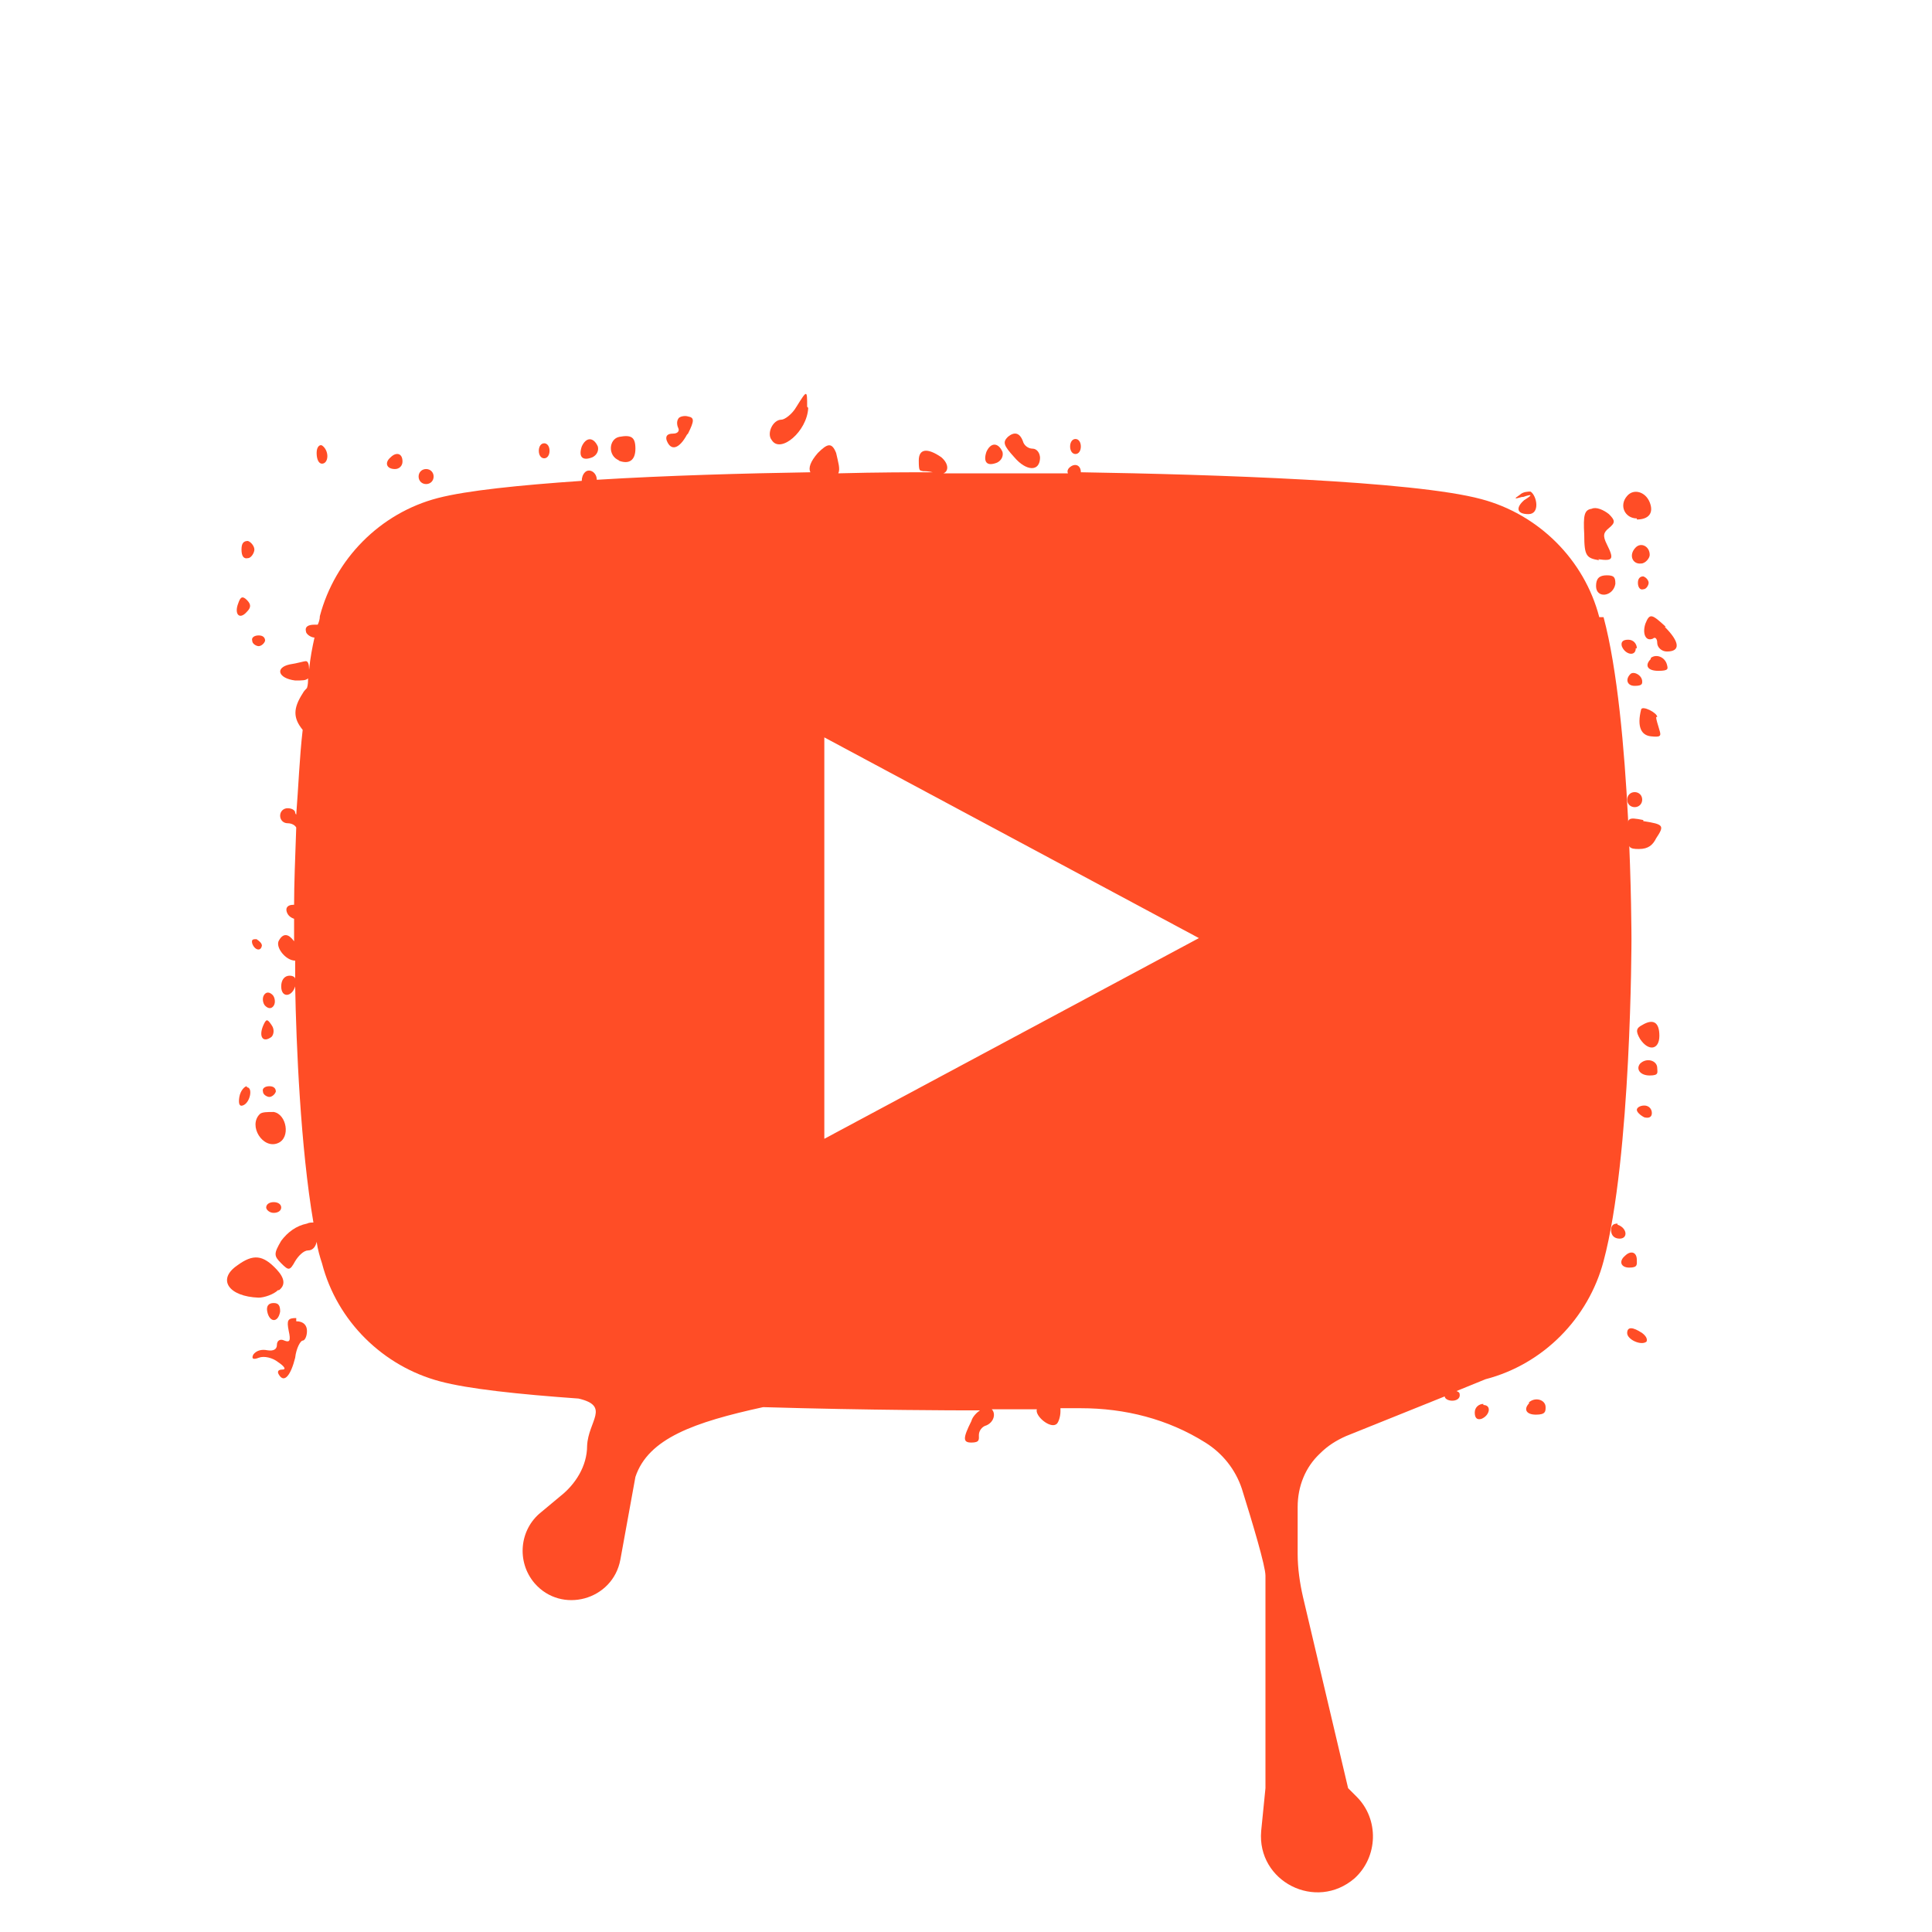 <svg width="180" height="180" viewBox="0 0 180 180" fill="none" xmlns="http://www.w3.org/2000/svg">
<path d="M149 57.5C147.6 52.1 143.3 47.9 138 46.5C131.7 44.8 113 44.2 100.7 44C100.7 43.3 100.1 43.1 99.6 43.6C99.5 43.7 99.4 43.9 99.5 44.1C93.5 44.1 89.3 44.1 89.3 44.1C89.3 44.1 88.8 44.1 87.9 44.1C88.4 43.9 88.4 43.2 87.7 42.6C86.4 41.7 85.6 41.8 85.6 42.9C85.6 44 85.7 43.8 86 43.9C86.2 43.9 86.5 43.9 86.9 44C84.9 44 81.8 44 78.1 44.1C78.3 43.7 78.1 43.1 77.9 42.2C77.5 41.2 77.1 41.3 76.2 42.2C75.5 43 75.3 43.6 75.5 44C69.4 44.1 62.1 44.3 55.6 44.7C55.6 44 54.9 43.6 54.5 44C54.3 44.2 54.2 44.5 54.2 44.8C48.4 45.2 43.5 45.7 40.8 46.4C35.4 47.8 31.2 52.1 29.8 57.4C29.8 57.7 29.7 58 29.6 58.2C29.6 58.2 29.4 58.2 29.3 58.2C28.7 58.2 28.4 58.4 28.5 58.8C28.5 59.1 29 59.4 29.3 59.4C29.1 60.3 28.9 61.3 28.8 62.4C28.8 61.9 28.7 61.6 28.5 61.6C28.3 61.6 27.7 61.8 27 61.9C25.6 62.2 25.9 63.2 27.5 63.4C28.2 63.4 28.5 63.4 28.7 63.2C28.7 63.5 28.7 63.8 28.6 64.1C28.5 64.2 28.3 64.4 28.2 64.6C27.3 66 27.3 66.9 28.2 68C27.9 70.6 27.8 73.4 27.6 75.9C27.6 75.9 27.5 75.8 27.5 75.7C27.5 75.5 27.2 75.3 26.8 75.3C26.4 75.3 26.1 75.6 26.1 76C26.1 76.4 26.4 76.7 26.8 76.7C27.2 76.7 27.5 76.9 27.6 77.1C27.5 79.9 27.4 82.4 27.4 84.3C27.4 84.3 27.4 84.3 27.3 84.3C26.9 84.3 26.6 84.5 26.7 84.9C26.8 85.3 27.1 85.5 27.4 85.6C27.4 86.9 27.4 87.6 27.4 87.6C27.4 87.6 27.4 87.6 27.4 87.7C26.9 87 26.4 86.9 26 87.6C25.6 88.2 26.6 89.5 27.5 89.5C27.5 90 27.5 90.6 27.5 91.2C27.5 91 27.2 90.9 27 90.9C26.5 90.9 26.2 91.3 26.2 91.9C26.2 93 27.2 92.9 27.5 91.9C27.6 97.3 28 106.9 29.2 113.9C29 113.9 28.8 113.9 28.6 114C27.6 114.2 26.8 114.8 26.2 115.6C25.5 116.8 25.5 117 26.2 117.7C26.9 118.4 27 118.4 27.5 117.5C27.8 117 28.3 116.5 28.7 116.5C29.1 116.5 29.4 116.2 29.5 115.7C29.6 116.4 29.8 117.1 30 117.7C31.4 123.1 35.7 127.3 41 128.7C43.6 129.4 48.3 129.9 53.9 130.3C56.9 131 54.8 132.4 54.7 134.7C54.7 136.6 53.6 138.3 52.2 139.4L50.4 140.9C48.4 142.5 48.1 145.5 49.8 147.5C52.3 150.4 57.1 149.1 57.8 145.3L59.2 137.6C60.4 134 64.7 132.5 71.1 131.1C81.2 131.4 89.8 131.4 89.8 131.4C89.8 131.4 90.4 131.4 91.3 131.4C91 131.6 90.6 132 90.5 132.4C89.7 134 89.7 134.4 90.5 134.4C91.3 134.4 91.2 134.1 91.2 133.7C91.2 133.3 91.5 132.9 91.9 132.8C92.6 132.5 92.8 131.7 92.4 131.3C93.5 131.3 94.9 131.3 96.6 131.3C96.4 131.9 97.8 133.1 98.4 132.7C98.6 132.6 98.8 132 98.8 131.5C98.8 131 98.8 131.3 98.8 131.2C99.4 131.2 100 131.2 100.7 131.2C104.8 131.2 108.8 132.2 112.3 134.4C113.9 135.4 115.1 136.9 115.7 138.7C116.7 141.9 117.9 145.9 117.9 146.8V166.6L117.5 170.6C117.1 175.3 122.6 178.1 126.2 175C128.4 173 128.5 169.5 126.4 167.4L125.6 166.6L121.4 148.8C121.1 147.5 120.9 146.1 120.9 144.8V140.4C120.9 138.5 121.6 136.7 123 135.4C123.7 134.7 124.5 134.2 125.4 133.8L134.6 130.1C134.6 130.3 134.9 130.5 135.3 130.5C135.7 130.5 136 130.3 136 130C136 129.7 135.9 129.7 135.7 129.6L138.4 128.5C143.8 127.1 148 122.8 149.4 117.5C152 107.8 152 87.5 152 87.5C152 87.5 152 67.2 149.4 57.5H149ZM76.8 106.1V68.7L111.7 87.4L76.8 106.1Z" fill="#FF4D26"/>
<path d="M75.2 37.9C75.2 36.3 75.2 36.3 74.2 37.9C73.8 38.6 73.1 39.1 72.8 39.1C72 39.1 71.4 40.4 71.9 41C72.7 42.3 75.2 40.2 75.3 38L75.2 37.9Z" fill="#FF4D26"/>
<path d="M64.1 40.4C64.7 39.2 64.7 38.9 64.1 38.8C63.8 38.7 63.3 38.8 63.2 39C63 39.3 63.1 39.7 63.2 39.9C63.3 40.1 63.2 40.4 62.7 40.4C62.2 40.4 62 40.6 62.1 41C62.5 42.1 63.3 41.8 64 40.5L64.1 40.4Z" fill="#FF4D26"/>
<path d="M57.6 42.9C58.6 43.3 59.2 42.9 59.2 41.8C59.2 40.7 58.8 40.5 57.7 40.7C56.7 40.9 56.6 42.5 57.7 42.9H57.6Z" fill="#FF4D26"/>
<path d="M96.9 42.7C96.9 42.2 96.6 41.8 96.2 41.8C95.8 41.8 95.4 41.5 95.3 41.1C95 40.3 94.5 40.2 93.9 40.7C93.4 41.2 93.5 41.5 94.5 42.6C95.6 43.9 96.9 44 96.9 42.6V42.7Z" fill="#FF4D26"/>
<path d="M55.2 42.6C55.6 42.4 55.8 42 55.7 41.6C55.3 40.7 54.6 40.7 54.2 41.6C53.9 42.5 54.2 43 55.2 42.6Z" fill="#FF4D26"/>
<path d="M100.2 42.3C100.5 42.3 100.7 42 100.7 41.6C100.7 41.2 100.5 40.9 100.2 40.9C99.9 40.9 99.7 41.2 99.7 41.6C99.7 42 99.9 42.3 100.2 42.3Z" fill="#FF4D26"/>
<path d="M30 43.2C30.3 43.2 30.5 42.9 30.5 42.5C30.5 42.1 30.3 41.7 30 41.5C29.8 41.4 29.5 41.6 29.5 42.2C29.5 42.8 29.7 43.2 30 43.2Z" fill="#FF4D26"/>
<path d="M50.7 42.7C51 42.7 51.2 42.4 51.2 42C51.2 41.6 51 41.3 50.7 41.3C50.4 41.3 50.2 41.6 50.2 42C50.2 42.4 50.4 42.7 50.7 42.7Z" fill="#FF4D26"/>
<path d="M92.9 43.1C93.3 42.9 93.5 42.5 93.4 42.1C93 41.2 92.3 41.2 91.9 42.1C91.6 43 91.9 43.5 92.9 43.1Z" fill="#FF4D26"/>
<path d="M36.8 43.7C37.2 43.7 37.5 43.4 37.5 43C37.5 42.2 36.9 42.1 36.4 42.6C35.8 43.1 36 43.7 36.8 43.7Z" fill="#FF4D26"/>
<path d="M39.7 45.1C40.1 45.1 40.4 44.8 40.4 44.4C40.4 44 40.1 43.7 39.7 43.7C39.3 43.7 39 44 39 44.4C39 44.8 39.3 45.1 39.7 45.1Z" fill="#FF4D26"/>
<path d="M141.9 46.3C142.8 46 142.8 46.1 142 46.6C141.2 47.3 141.3 47.9 142.4 47.9C143.5 47.9 143.2 46.2 142.6 45.8C142.4 45.8 141.9 45.8 141.6 46.1C141 46.5 141.1 46.5 141.8 46.3H141.9Z" fill="#FF4D26"/>
<path d="M152.5 48.4C153.6 48.4 154.1 47.8 153.7 46.8C153.3 45.8 152.2 45.5 151.6 46.2C150.8 47.1 151.4 48.3 152.5 48.3V48.4Z" fill="#FF4D26"/>
<path d="M148.9 52.1C150.3 52.3 150.4 52.1 149.7 50.7C149.3 49.9 149.4 49.6 149.9 49.2C150.5 48.7 150.5 48.5 149.9 47.9C149.4 47.5 148.7 47.2 148.3 47.4C147.6 47.5 147.5 48 147.6 49.8C147.6 51.8 147.8 52 149 52.2L148.9 52.1Z" fill="#FF4D26"/>
<path d="M23.1 52C23.4 52 23.7 51.5 23.7 51.2C23.7 50.9 23.4 50.5 23.1 50.4C22.7 50.4 22.5 50.6 22.5 51.2C22.5 51.8 22.7 52.1 23.1 52Z" fill="#FF4D26"/>
<path d="M152.4 51C151.7 51.7 152.1 52.6 152.9 52.5C153.3 52.5 153.7 52 153.7 51.7C153.7 50.9 152.9 50.5 152.4 51Z" fill="#FF4D26"/>
<path d="M148.7 54.6C148.7 55.8 150.3 55.6 150.5 54.4C150.5 53.8 150.4 53.6 149.7 53.6C149 53.6 148.7 53.9 148.7 54.6Z" fill="#FF4D26"/>
<path d="M153.6 54.3C153.6 54.1 153.4 53.8 153.1 53.7C152.8 53.7 152.6 53.9 152.6 54.3C152.6 54.7 152.8 55 153.1 54.9C153.4 54.9 153.6 54.5 153.6 54.3Z" fill="#FF4D26"/>
<path d="M23 57C23.4 56.6 23.4 56.3 23 55.9C22.6 55.5 22.4 55.6 22.2 56.2C21.8 57.2 22.3 57.8 23 57Z" fill="#FF4D26"/>
<path d="M155.2 58.4C153.9 57.2 153.7 57.1 153.3 58.1C153 59 153.3 59.8 154 59.5C154.2 59.3 154.4 59.5 154.4 59.9C154.4 60.3 154.8 60.7 155.3 60.7C156.6 60.7 156.5 59.8 155.1 58.4H155.2Z" fill="#FF4D26"/>
<path d="M23.5 59.7C23.5 60 23.9 60.2 24.1 60.2C24.3 60.2 24.6 60 24.7 59.7C24.7 59.4 24.5 59.2 24.1 59.2C23.7 59.2 23.4 59.4 23.5 59.7Z" fill="#FF4D26"/>
<path d="M152.5 60.4C152.5 60 152.2 59.6 151.7 59.6C151.2 59.6 151 59.8 151.1 60.2C151.4 61 152.4 61.2 152.4 60.4H152.5Z" fill="#FF4D26"/>
<path d="M153.8 61.4C153.2 62 153.5 62.5 154.5 62.5C155.5 62.5 155.4 62.3 155.3 61.9C155.1 61.2 154.3 60.9 153.8 61.3V61.4Z" fill="#FF4D26"/>
<path d="M153 63.5C153 62.9 152.2 62.5 151.9 62.8C151.4 63.3 151.6 63.9 152.3 63.9C153 63.9 153 63.7 153 63.5Z" fill="#FF4D26"/>
<path d="M154.4 66.8C154.4 66.4 153 65.7 152.9 66.1C152.5 67.7 152.9 68.5 153.8 68.6C154.7 68.7 154.8 68.6 154.6 68C154.5 67.6 154.3 67.1 154.3 66.8H154.4Z" fill="#FF4D26"/>
<path d="M151.6 74.5C151.6 74.9 151.9 75.2 152.3 75.2C152.7 75.2 153 74.9 153 74.5C153 74.1 152.7 73.8 152.3 73.8C151.9 73.8 151.6 74.1 151.6 74.5Z" fill="#FF4D26"/>
<path d="M153.1 76.4C151.6 76.1 151.6 76.2 151.6 77.6C151.6 79 151.8 79.1 152.7 79.1C153.6 79.1 154 78.7 154.3 78.1C155.1 76.9 155 76.8 153.1 76.5V76.4Z" fill="#FF4D26"/>
<path d="M24.4 88.1C24.4 87.9 24.2 87.7 23.9 87.5C23.6 87.5 23.4 87.5 23.5 87.9C23.7 88.5 24.3 88.7 24.4 88.1Z" fill="#FF4D26"/>
<path d="M24.7 93.7C25 94 25.3 94 25.5 93.7C25.7 93.4 25.6 92.9 25.4 92.7C25.1 92.4 24.8 92.4 24.6 92.7C24.4 93 24.5 93.5 24.7 93.7Z" fill="#FF4D26"/>
<path d="M25.3 96.6C25.5 96.4 25.6 95.9 25.3 95.5C24.9 94.9 24.8 94.9 24.5 95.6C24.1 96.6 24.5 97.2 25.3 96.6Z" fill="#FF4D26"/>
<path d="M153 95.5C152.4 95.8 152.4 96.1 152.8 96.8C153.6 98 154.6 97.8 154.6 96.5C154.6 95.2 154 94.9 153 95.5Z" fill="#FF4D26"/>
<path d="M152.8 99.1C152.4 99.6 152.8 100.2 153.7 100.2C154.6 100.2 154.4 99.9 154.4 99.5C154.4 98.8 153.4 98.5 152.8 99.1Z" fill="#FF4D26"/>
<path d="M23 101.2C22.8 101.2 22.4 101.6 22.3 102.2C22.2 102.8 22.3 103.1 22.6 103C23.3 102.8 23.6 101.3 23 101.3V101.2Z" fill="#FF4D26"/>
<path d="M25.1 101.2C24.7 101.2 24.4 101.4 24.5 101.7C24.5 102 24.9 102.2 25.1 102.2C25.3 102.2 25.6 102 25.7 101.7C25.7 101.4 25.5 101.2 25.1 101.2Z" fill="#FF4D26"/>
<path d="M153.2 103C152.8 103 152.5 103.2 152.5 103.4C152.5 103.6 152.8 103.9 153.2 104.1C153.6 104.2 153.9 104.1 153.9 103.7C153.9 103.3 153.6 103 153.2 103Z" fill="#FF4D26"/>
<path d="M25.5 103.6C24.9 103.6 24.4 103.6 24.2 103.8C23.1 104.9 24.5 107.1 25.9 106.5C27.1 106 26.7 103.8 25.5 103.6Z" fill="#FF4D26"/>
<path d="M24.8 112.5C24.8 112.7 25.1 113 25.5 113C25.9 113 26.2 112.8 26.2 112.5C26.2 112.2 25.9 112 25.5 112C25.1 112 24.8 112.2 24.8 112.5Z" fill="#FF4D26"/>
<path d="M150.7 114C150.4 114 150.1 114.1 150.1 114.6C150.1 115.1 150.4 115.4 150.9 115.4C151.7 115.4 151.6 114.4 150.7 114.1V114Z" fill="#FF4D26"/>
<path d="M152.5 117.4C152.5 116.6 151.9 116.5 151.4 117C150.8 117.5 151 118.1 151.8 118.1C152.6 118.1 152.5 117.8 152.5 117.4Z" fill="#FF4D26"/>
<path d="M26 120.2C26.6 119.733 26.533 119.1 25.8 118.3C24.5 116.9 23.6 116.8 22.1 117.9C20.2 119.2 21.3 120.8 24.1 120.9C24.6 120.9 25.5 120.6 25.9 120.2H26Z" fill="#FF4D26"/>
<path d="M24.9 122.2C25.1 123.2 25.9 123.3 26.1 122.2C26.1 121.7 26 121.4 25.5 121.4C25 121.4 24.8 121.7 24.9 122.2Z" fill="#FF4D26"/>
<path d="M27.6 122.8C26.8 122.8 26.7 123 26.9 124C27.1 124.9 27 125.1 26.5 124.9C26.1 124.7 25.8 124.9 25.8 125.3C25.8 125.7 25.5 125.9 24.9 125.8C24.4 125.7 23.9 125.8 23.6 126.2C23.4 126.6 23.6 126.7 24.1 126.5C24.6 126.3 25.4 126.5 25.9 126.9C26.5 127.3 26.7 127.6 26.3 127.6C25.9 127.6 25.8 127.8 26 128.1C26.5 128.9 27.1 128.1 27.5 126.5C27.6 125.6 28 124.9 28.2 124.9C28.4 124.9 28.6 124.5 28.6 124C28.6 123.5 28.3 123.1 27.6 123.1V122.8Z" fill="#FF4D26"/>
<path d="M153 124.2C152.1 123.6 151.6 123.6 151.6 124.2C151.6 124.8 152.9 125.4 153.4 125C153.5 124.8 153.4 124.5 153 124.2Z" fill="#FF4D26"/>
<path d="M142.5 130.7C141.9 131.3 142.2 131.8 143.1 131.8C144 131.8 144 131.5 144 131.1C144 130.4 143 130.1 142.4 130.7H142.5Z" fill="#FF4D26"/>
<path d="M138.2 130.8C137.8 130.8 137.4 131.1 137.4 131.6C137.4 132.1 137.6 132.3 138 132.2C138.8 131.9 139 130.9 138.2 130.9V130.8Z" fill="#FF4D26"/>
</svg>
